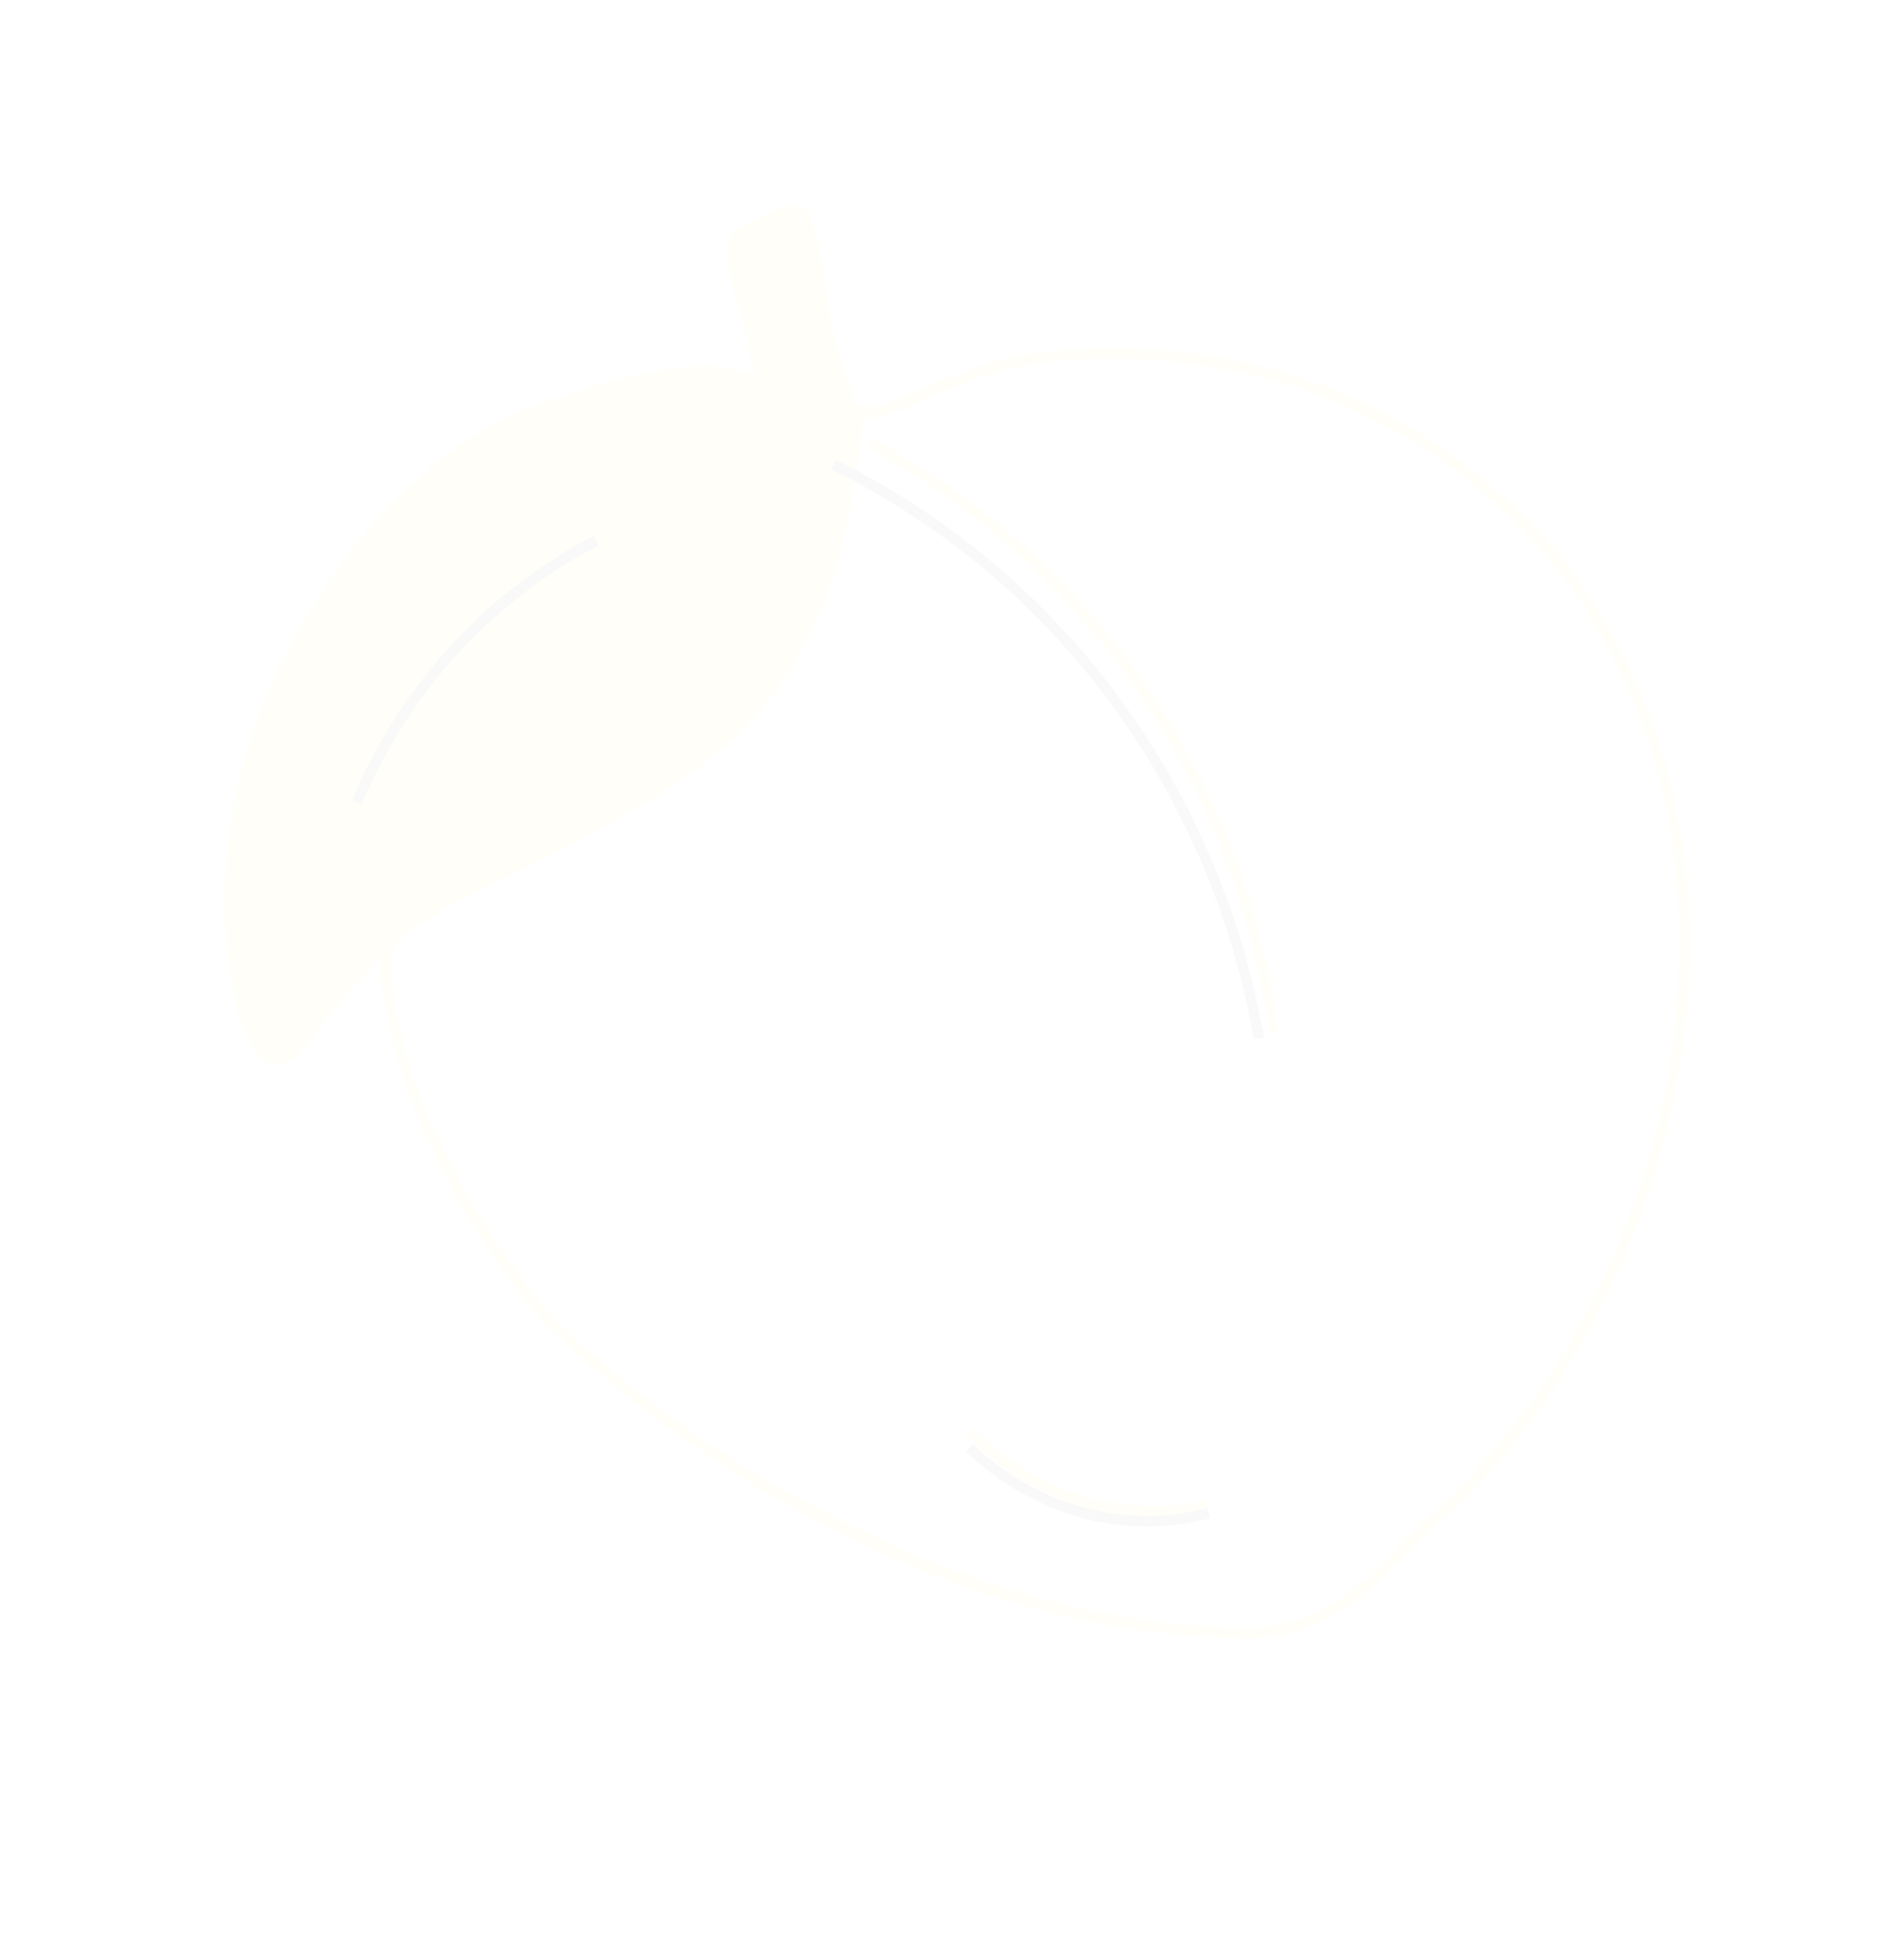 <svg width="891" height="907" viewBox="0 0 891 907" fill="none" xmlns="http://www.w3.org/2000/svg">
<g opacity="0.03">
<path d="M565.019 706.832C549.374 710.307 533.531 710.569 517.904 707.625C486.833 701.671 464.893 684.608 451.981 671.346L455.387 667.833C467.799 680.578 488.881 696.986 518.725 702.69C533.701 705.549 548.929 705.298 563.903 701.961L565.082 706.863L565.019 706.832Z" fill="#FFDE00"/>
<path d="M598.633 482.997L593.822 483.522C586.608 429.965 567.478 377.814 538.472 332.627C496.701 267.551 443.56 229.978 406.374 209.885L408.509 205.438C446.26 225.808 500.117 263.927 542.499 329.965C571.949 375.797 591.357 428.708 598.651 483.044L598.633 482.997Z" fill="#FFDE00"/>
<path d="M610.835 761.712C602.547 764.753 593.39 766.552 583.276 766.444C394.245 764.528 254.436 618.611 253.173 617.139C252.541 616.403 186.488 542.112 178.009 454.768C177.784 452.324 177.856 449.985 178.084 448.072C165.779 459.739 157.275 470.925 150.657 479.644C141.626 491.507 135.637 499.405 127.738 497.731C111.803 494.434 103.687 450.195 105.282 411.159C109.423 309.345 182.848 214.706 248.776 190.2C255.471 187.744 315.089 166.037 341.887 172.609C346.777 173.827 351.766 174.47 354.042 174.335C353.607 173.15 353.2 171.9 352.825 171.017C351.905 168.934 351.266 168.54 350.916 165.532C350.148 158.931 347.815 151.021 345.569 143.348C340.722 126.895 335.729 109.904 347.023 105.762C348.981 105.043 351.455 103.759 354.112 102.409C361.204 98.785 369.219 94.716 374.708 97.004C376.778 97.859 378.345 99.596 379.232 102.013C383.77 114.385 384.676 122.065 385.754 130.92C387.157 142.774 388.78 156.214 399.682 185.934C400.447 188.019 401.469 189.257 402.899 189.916C407.847 192.135 417.884 187.807 430.631 182.271C442.182 177.281 456.578 171.032 473.104 167.068C474.004 166.845 561.94 147.119 650.079 194.432C688.229 214.909 712.594 240.766 720.624 249.275L721.738 250.48C734.617 264.04 745.869 280.348 757.242 301.774C832.019 442.668 772.006 624.293 673.503 711.836C669.757 715.146 665.725 719.368 661.427 723.848C648.736 737 632.695 753.694 610.79 761.729L610.835 761.712ZM184.707 442.04C184.053 443.356 183.767 444.267 183.767 444.267C183.767 444.267 182.3 449 182.815 454.35C191.113 539.931 256.007 613.034 256.684 613.753C282.071 642.677 419.859 759.704 583.172 761.373C617.972 761.73 640.115 738.711 657.96 720.173C662.304 715.675 666.409 711.373 670.303 707.901C767.409 621.623 826.612 442.715 753.005 304.027C741.851 283.058 730.83 267.096 718.289 253.896L717.175 252.691C708.468 243.462 685.36 218.92 647.92 198.827C561.451 152.407 475.179 171.738 474.325 171.944C458.18 175.822 443.994 181.94 432.625 186.864C419.879 192.4 410.297 196.56 403.506 195.232C403.933 199.916 402.253 211.395 400.222 222.197C396.373 251.142 386.038 297.902 354.449 333.904C345.038 345.154 335.194 353.389 325.245 360.212C302.784 376.732 275.661 390.823 245.79 406.297C237.464 410.642 230.831 413.828 224.982 416.618C211.278 423.205 203.03 427.199 190.395 437.265C188.442 438.842 186.58 440.385 184.735 441.976L184.707 442.04Z" fill="#FFDE00"/>
<path d="M180.778 358.279L176.387 356.01C186.032 335.336 198.297 316.18 212.822 299.105C235.276 272.708 262.593 251.695 294.06 236.65L296.212 241.249C265.364 256.014 238.523 276.637 216.492 302.501C202.261 319.252 190.21 338.007 180.778 358.279Z" fill="#FFDE00"/>
<path d="M566.269 710.238C550.766 714.299 534.943 715.155 519.217 712.8C487.944 708.017 465.379 691.79 451.978 679.023L455.249 675.385C468.132 687.654 489.814 703.259 519.852 707.838C534.925 710.132 550.133 709.309 564.97 705.412L566.333 710.266L566.269 710.238Z" fill="#343434"/>
<path d="M591.452 485.298L586.664 486.004C577.444 432.755 556.369 381.36 525.685 337.295C481.5 273.833 426.985 238.282 389.071 219.6L391.037 215.076C429.527 234.014 484.778 270.083 529.609 334.483C560.76 379.177 582.142 431.321 591.471 485.345L591.452 485.298Z" fill="#343434"/>
<path d="M169.208 376.363L164.734 374.261C173.596 353.239 185.133 333.636 199.006 316.027C220.453 288.806 246.962 266.781 277.841 250.565L280.164 255.08C249.893 270.993 223.845 292.609 202.802 319.282C189.21 336.557 177.871 355.751 169.208 376.363Z" fill="#343434"/>
</g>
</svg>

